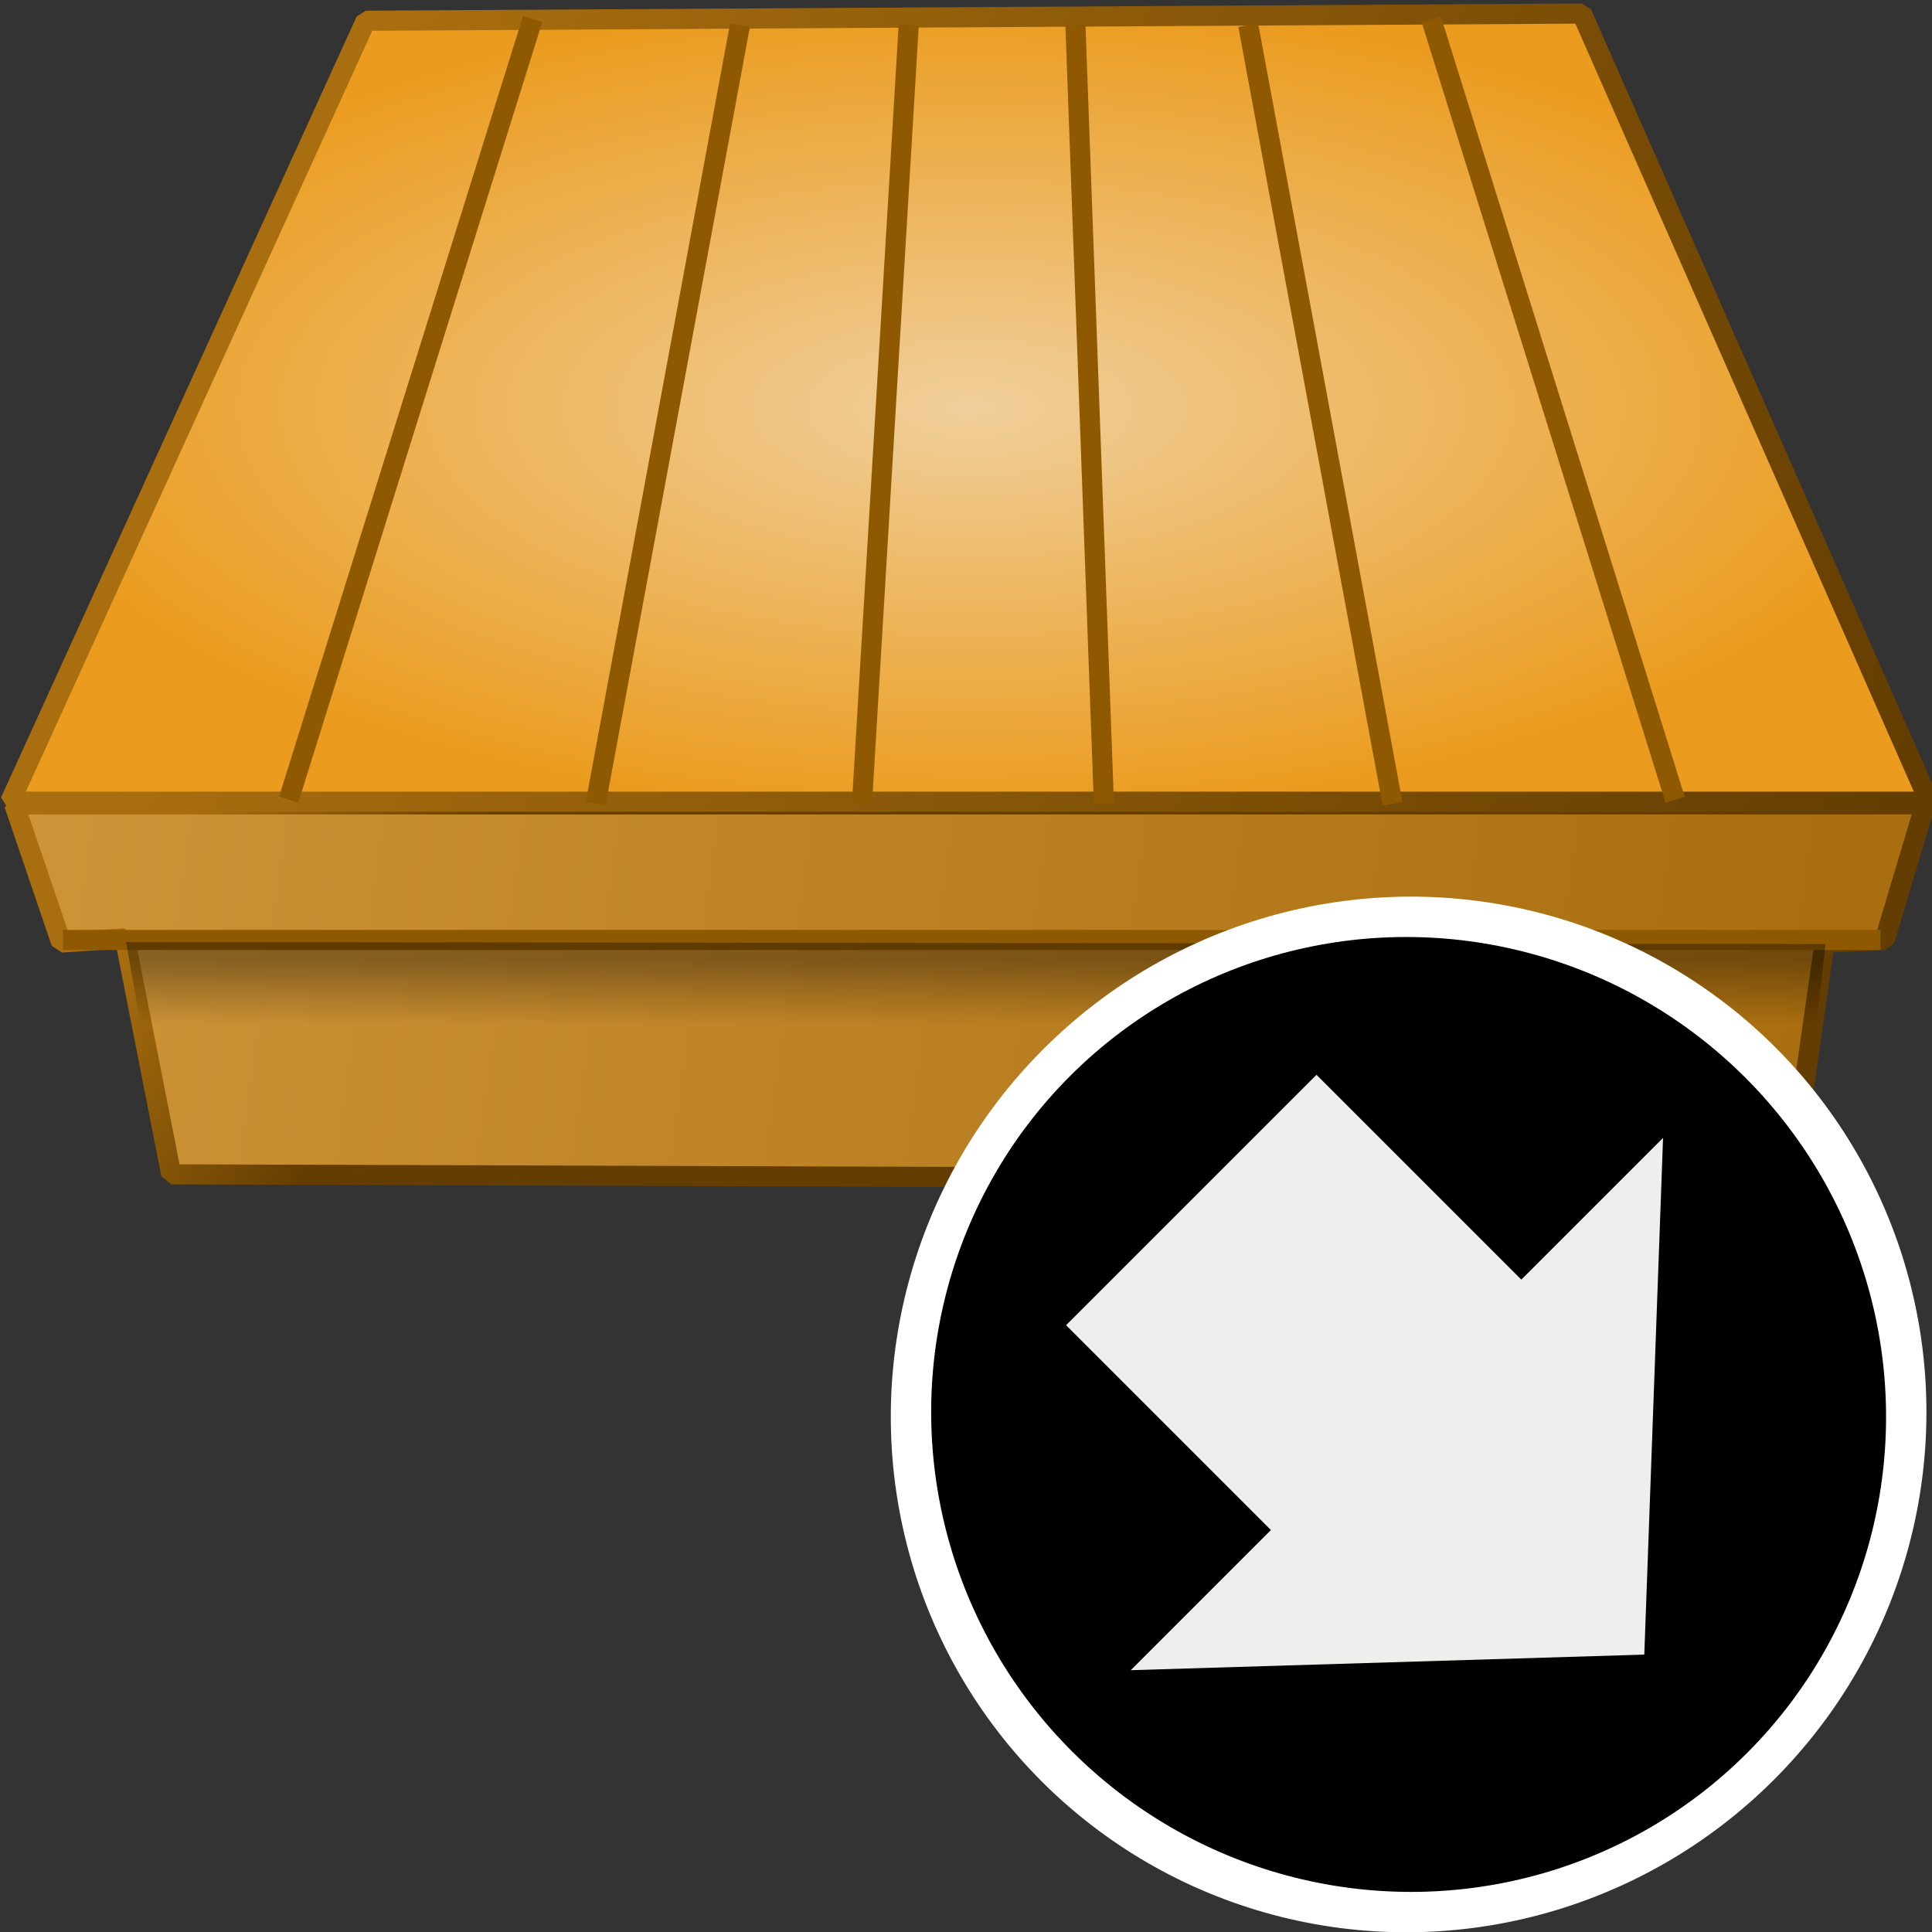 <?xml version="1.0" encoding="UTF-8" standalone="no"?>
<svg
   xmlns:dc="http://purl.org/dc/elements/1.1/"
   xmlns:cc="http://creativecommons.org/ns#"
   xmlns:rdf="http://www.w3.org/1999/02/22-rdf-syntax-ns#"
   xmlns:svg="http://www.w3.org/2000/svg"
   xmlns="http://www.w3.org/2000/svg"
   xmlns:xlink="http://www.w3.org/1999/xlink"
   xmlns:sodipodi="http://sodipodi.sourceforge.net/DTD/sodipodi-0.dtd"
   xmlns:inkscape="http://www.inkscape.org/namespaces/inkscape"
   sodipodi:docname="lopimport.svg"
   inkscape:version="1.0.1 (3bc2e813f5, 2020-09-07)"
   version="1.1"
   id="svg6759"
   height="48px"
   width="48px">
  <rect width="100%" height="100%" fill="#333333" stroke="none"/>
  <defs
     id="defs6761">
    <linearGradient
       id="linearGradient5248">
      <stop
         style="stop-color:#e5ac53;stop-opacity:1;"
         offset="0"
         id="stop5250" />
      <stop
         style="stop-color:#a96e0f;stop-opacity:1;"
         offset="1"
         id="stop5252" />
    </linearGradient>
    <linearGradient
       id="linearGradient4780">
      <stop
         id="stop4782"
         offset="0"
         style="stop-color:#ffffff;stop-opacity:1;" />
      <stop
         style="stop-color:#dcdeda;stop-opacity:1;"
         offset="0.5"
         id="stop4788" />
      <stop
         id="stop4784"
         offset="1"
         style="stop-color:#a4a89e;stop-opacity:1;" />
    </linearGradient>
    <linearGradient
       id="linearGradient4768">
      <stop
         id="stop4770"
         offset="0"
         style="stop-color:#000000;stop-opacity:0.333;" />
      <stop
         id="stop4772"
         offset="1"
         style="stop-color:#000000;stop-opacity:0;" />
    </linearGradient>
    <linearGradient
       id="linearGradient4628">
      <stop
         style="stop-color:#9c9c9c;stop-opacity:1;"
         offset="0"
         id="stop4630" />
      <stop
         style="stop-color:#cacaca;stop-opacity:1;"
         offset="1"
         id="stop4632" />
    </linearGradient>
    <linearGradient
       id="linearGradient4572">
      <stop
         id="stop4574"
         offset="0"
         style="stop-color:#a96e0f;stop-opacity:1" />
      <stop
         id="stop4576"
         offset="1"
         style="stop-color:#633d01;stop-opacity:1" />
    </linearGradient>
    <linearGradient
       id="linearGradient4552">
      <stop
         id="stop4554"
         offset="0"
         style="stop-color:#f0cf9b;stop-opacity:1;" />
      <stop
         id="stop4556"
         offset="1"
         style="stop-color:#eb9c1f;stop-opacity:1;" />
    </linearGradient>
    <linearGradient
       id="linearGradient20413">
      <stop
         id="stop20415"
         offset="0"
         style="stop-color:#d03b3b;stop-opacity:1;" />
      <stop
         id="stop20417"
         offset="1"
         style="stop-color:#153057;stop-opacity:1;" />
    </linearGradient>
    <linearGradient
       id="linearGradient42733">
      <stop
         id="stop42735"
         offset="0"
         style="stop-color:#ff2727;stop-opacity:1;" />
      <stop
         id="stop42737"
         offset="1"
         style="stop-color:#a60c0c;stop-opacity:1;" />
    </linearGradient>
    <linearGradient
       id="linearGradient42749">
      <stop
         id="stop42751"
         offset="0"
         style="stop-color:#3b74bc;stop-opacity:1;" />
      <stop
         id="stop42753"
         offset="1"
         style="stop-color:#264a78;stop-opacity:1;" />
    </linearGradient>
    <linearGradient
       id="linearGradient42741">
      <stop
         id="stop42743"
         offset="0"
         style="stop-color:white;stop-opacity:1;" />
      <stop
         id="stop42745"
         offset="1"
         style="stop-color:#cecec8;stop-opacity:1;" />
    </linearGradient>
    <linearGradient
       id="linearGradient42697">
      <stop
         id="stop42699"
         offset="0"
         style="stop-color:#eeeeec;stop-opacity:0.546;" />
      <stop
         id="stop42701"
         offset="1"
         style="stop-color:#eeeeec;stop-opacity:0;" />
    </linearGradient>
    <linearGradient
       y2="27.046"
       x2="23.799"
       y1="30.134"
       x1="4.635"
       gradientTransform="matrix(0.284,-0.164,0.165,0.286,14.801,15.326)"
       gradientUnits="userSpaceOnUse"
       id="linearGradient20440"
       xlink:href="#linearGradient42741"
       inkscape:collect="always" />
    <radialGradient
       r="19.304"
       fy="35.457"
       fx="19.739"
       cy="35.457"
       cx="19.739"
       gradientTransform="matrix(0.186,-0.248,0.194,0.146,15.671,21.894)"
       gradientUnits="userSpaceOnUse"
       id="radialGradient20443"
       xlink:href="#linearGradient42749"
       inkscape:collect="always" />
    <radialGradient
       r="19.25"
       fy="9.532"
       fx="16.768"
       cy="9.532"
       cx="16.768"
       gradientTransform="matrix(0.423,-0.282,0.154,0.232,12.778,18.171)"
       gradientUnits="userSpaceOnUse"
       id="radialGradient20446"
       xlink:href="#linearGradient42733"
       inkscape:collect="always" />
    <linearGradient
       gradientTransform="matrix(1.013,0,0,1.187,-0.31,-28.306)"
       gradientUnits="userSpaceOnUse"
       y2="44.919"
       x2="47.374"
       y1="28.908"
       x1="9.548"
       id="linearGradient4578"
       xlink:href="#linearGradient4572"
       inkscape:collect="always" />
    <linearGradient
       gradientTransform="matrix(1.013,0,0,1.259,-0.31,-28.59)"
       gradientUnits="userSpaceOnUse"
       y2="49.813"
       x2="44.216"
       y1="37.611"
       x1="-26.314"
       id="linearGradient4558-4"
       xlink:href="#linearGradient5248"
       inkscape:collect="always" />
    <linearGradient
       id="linearGradient4552-6">
      <stop
         id="stop4554-8"
         offset="0"
         style="stop-color:#e9b96e;stop-opacity:1" />
      <stop
         id="stop4556-9"
         offset="1"
         style="stop-color:#c17d11;stop-opacity:1" />
    </linearGradient>
    <linearGradient
       gradientTransform="matrix(1.013,0,0,1.187,-0.31,-28.306)"
       gradientUnits="userSpaceOnUse"
       y2="52.537"
       x2="7.98"
       y1="49.124"
       x1="2.517"
       id="linearGradient4578-8"
       xlink:href="#linearGradient4572-3"
       inkscape:collect="always" />
    <linearGradient
       id="linearGradient4572-3">
      <stop
         id="stop4574-5"
         offset="0"
         style="stop-color:#a96e0f;stop-opacity:1" />
      <stop
         id="stop4576-5"
         offset="1"
         style="stop-color:#633d01;stop-opacity:1" />
    </linearGradient>
    <linearGradient
       inkscape:collect="always"
       xlink:href="#linearGradient4552-6"
       id="linearGradient4653"
       gradientUnits="userSpaceOnUse"
       gradientTransform="matrix(1.013,0,0,1.259,-0.313,-33.879)"
       x1="31.73"
       y1="42.263"
       x2="31.5"
       y2="27.436" />
    <linearGradient
       inkscape:collect="always"
       xlink:href="#linearGradient4572-3"
       id="linearGradient4655"
       gradientUnits="userSpaceOnUse"
       gradientTransform="matrix(1.013,0,0,1.187,-0.313,-33.595)"
       x1="9.548"
       y1="28.908"
       x2="47.374"
       y2="44.919" />
    <linearGradient
       gradientTransform="translate(0,-12.576)"
       gradientUnits="userSpaceOnUse"
       y2="43.227"
       x2="24.345"
       y1="41.611"
       x1="24.345"
       id="linearGradient4774"
       xlink:href="#linearGradient4768"
       inkscape:collect="always" />
    <radialGradient
       gradientUnits="userSpaceOnUse"
       gradientTransform="matrix(1,0,0,0.417,0,3.698)"
       r="24.09"
       fy="27.906"
       fx="24.092"
       cy="27.906"
       cx="24.092"
       id="radialGradient4776"
       xlink:href="#linearGradient4552"
       inkscape:collect="always" />
    <radialGradient
       gradientUnits="userSpaceOnUse"
       gradientTransform="matrix(1,-0.023,0.014,0.611,-2.101,13.735)"
       r="3.533"
       fy="34.011"
       fx="6.768"
       cy="34.011"
       cx="6.768"
       id="radialGradient4786"
       xlink:href="#linearGradient4780"
       inkscape:collect="always" />
    <radialGradient
       r="3.533"
       fy="34.011"
       fx="6.768"
       cy="34.011"
       cx="6.768"
       gradientTransform="matrix(1,-0.023,0.014,0.611,6.801,13.735)"
       gradientUnits="userSpaceOnUse"
       id="radialGradient4792"
       xlink:href="#linearGradient4780"
       inkscape:collect="always" />
    <radialGradient
       r="3.533"
       fy="34.011"
       fx="6.768"
       cy="34.011"
       cx="6.768"
       gradientTransform="matrix(1,-0.023,0.014,0.611,15.703,13.735)"
       gradientUnits="userSpaceOnUse"
       id="radialGradient4796"
       xlink:href="#linearGradient4780"
       inkscape:collect="always" />
    <radialGradient
       r="3.533"
       fy="34.011"
       fx="6.768"
       cy="34.011"
       cx="6.768"
       gradientTransform="matrix(1,-0.023,0.014,0.611,24.605,13.735)"
       gradientUnits="userSpaceOnUse"
       id="radialGradient4800"
       xlink:href="#linearGradient4780"
       inkscape:collect="always" />
    <radialGradient
       r="3.533"
       fy="34.011"
       fx="6.768"
       cy="34.011"
       cx="6.768"
       gradientTransform="matrix(1,-0.023,0.014,0.611,33.507,13.735)"
       gradientUnits="userSpaceOnUse"
       id="radialGradient4804"
       xlink:href="#linearGradient4780"
       inkscape:collect="always" />
  </defs>
  <sodipodi:namedview
     inkscape:document-rotation="0"
     inkscape:guide-bbox="true"
     showguides="true"
     inkscape:window-maximized="1"
     inkscape:window-y="-8"
     inkscape:window-x="-8"
     inkscape:window-height="1377"
     inkscape:window-width="2560"
     inkscape:document-units="px"
     inkscape:grid-bbox="true"
     showgrid="true"
     inkscape:current-layer="layer1"
     inkscape:cy="24.543812"
     inkscape:cx="10.416483"
     inkscape:zoom="19.79899"
     inkscape:pageshadow="2"
     inkscape:pageopacity="0.0"
     borderopacity="1.0"
     bordercolor="#666666"
     pagecolor="#ffffff"
     id="base" />
  <g
     inkscape:groupmode="layer"
     inkscape:label="Layer 1"
     id="layer1">
    <g
       id="g39221"
       transform="translate(0,-5.202)">
      <path
         id="path4616"
         style="color:#000000;display:inline;overflow:visible;visibility:visible;fill:url(#linearGradient4558-4);fill-opacity:1;fill-rule:nonzero;stroke:url(#linearGradient4578-8);stroke-width:0.5;stroke-linecap:butt;stroke-linejoin:bevel;stroke-miterlimit:4;stroke-dasharray:none;stroke-dashoffset:0;stroke-opacity:1;marker:none;enable-background:accumulate"
         d="M 47.831,25.186 46.823,28.561 45.332,28.618 44.489,34.514 4.254,34.378 3.102,28.513 1.521,28.619 0.354,25.186 H 24.092 Z"
         inkscape:connector-curvature="0"
         sodipodi:nodetypes="cccccccccc" />
      <path
         sodipodi:nodetypes="cccccc"
         inkscape:connector-curvature="0"
         d="M 47.932,25.12 39.302,5.539 9.087,5.718 0.253,25.12 H 24.092 Z"
         style="fill:url(#radialGradient4776);fill-opacity:1;stroke:url(#linearGradient4578);stroke-width:0.5;stroke-linecap:butt;stroke-linejoin:bevel;stroke-miterlimit:4;stroke-dasharray:none;stroke-opacity:1"
         id="path4549" />
      <g
         transform="translate(0,-12.576)"
         id="g4695">
        <path
           style="fill:none;stroke:#8f5902;stroke-width:0.5;stroke-linecap:butt;stroke-linejoin:miter;stroke-miterlimit:4;stroke-dasharray:none;stroke-opacity:1"
           d="M 13.233,18.251 7.172,37.646"
           id="path4683"
           inkscape:connector-curvature="0"
           sodipodi:nodetypes="cc" />
        <path
           sodipodi:nodetypes="cc"
           inkscape:connector-curvature="0"
           id="path4685"
           d="m 35.557,18.251 6.061,19.395"
           style="fill:none;stroke:#8f5902;stroke-width:0.5;stroke-linecap:butt;stroke-linejoin:miter;stroke-miterlimit:4;stroke-dasharray:none;stroke-opacity:1" />
        <path
           sodipodi:nodetypes="cc"
           inkscape:connector-curvature="0"
           id="path4687"
           d="m 18.385,18.403 -3.586,19.344"
           style="fill:none;stroke:#8f5902;stroke-width:0.5;stroke-linecap:butt;stroke-linejoin:miter;stroke-miterlimit:4;stroke-dasharray:none;stroke-opacity:1" />
        <path
           style="fill:none;stroke:#8f5902;stroke-width:0.5;stroke-linecap:butt;stroke-linejoin:miter;stroke-miterlimit:4;stroke-dasharray:none;stroke-opacity:1"
           d="m 31.012,18.403 3.586,19.344"
           id="path4689"
           inkscape:connector-curvature="0"
           sodipodi:nodetypes="cc" />
        <path
           sodipodi:nodetypes="cc"
           inkscape:connector-curvature="0"
           id="path4691"
           d="m 26.719,18.403 0.707,19.344"
           style="fill:none;stroke:#8f5902;stroke-width:0.5;stroke-linecap:butt;stroke-linejoin:miter;stroke-miterlimit:4;stroke-dasharray:none;stroke-opacity:1" />
        <path
           style="fill:none;stroke:#8f5902;stroke-width:0.5;stroke-linecap:butt;stroke-linejoin:miter;stroke-miterlimit:4;stroke-dasharray:none;stroke-opacity:1"
           d="m 22.577,18.403 -1.162,19.344"
           id="path4693"
           inkscape:connector-curvature="0"
           sodipodi:nodetypes="cc" />
      </g>
      <path
         inkscape:connector-curvature="0"
         id="path4752"
         d="M 1.566,28.555 H 46.72"
         style="color:#000000;display:inline;overflow:visible;visibility:visible;fill:none;stroke:#8f5902;stroke-width:0.5;stroke-linecap:butt;stroke-linejoin:miter;stroke-miterlimit:4;stroke-dasharray:none;stroke-dashoffset:0;stroke-opacity:1;marker:none;enable-background:accumulate" />
      <path
         inkscape:connector-curvature="0"
         id="path4766"
         d="m 3.131,28.605 42.224,0.051 -0.253,2.222 H 3.536 Z"
         style="fill:url(#linearGradient4774);fill-opacity:1;stroke:none;stroke-width:1px;stroke-linecap:butt;stroke-linejoin:miter;stroke-opacity:1" />
    </g>
    <g
       id="g4215"
       transform="matrix(0.795,0.795,-0.795,0.795,71.753,33.011)"
       style="stroke-width:0.89">
      <ellipse
         transform="matrix(0.972,0,0,1.094,-50.104,7.474)"
         id="path4589"
         style="color:#000000;display:inline;overflow:visible;visibility:visible;fill:#000000;fill-opacity:1;fill-rule:nonzero;stroke:#ffffff;stroke-width:0.862;stroke-linecap:butt;stroke-linejoin:miter;stroke-miterlimit:4;stroke-dasharray:none;stroke-dashoffset:3.296;stroke-opacity:1;marker:none;enable-background:accumulate"
         cx="29.143"
         cy="15.524"
         rx="11.314"
         ry="10.051" />
      <path
         sodipodi:nodetypes="cccccccc"
         inkscape:connector-curvature="0"
         id="path3813"
         d="m -28.524,28.415 h 6.401 v 4.38 l 7.781,-8.268 -7.781,-8.367 v 4.429 h -6.401 z"
         style="color:#000000;display:inline;overflow:visible;visibility:visible;fill:#eeeeec;fill-opacity:1;fill-rule:nonzero;stroke:none;stroke-width:0.89;marker:none;enable-background:accumulate" />
    </g>
  </g>
</svg>
